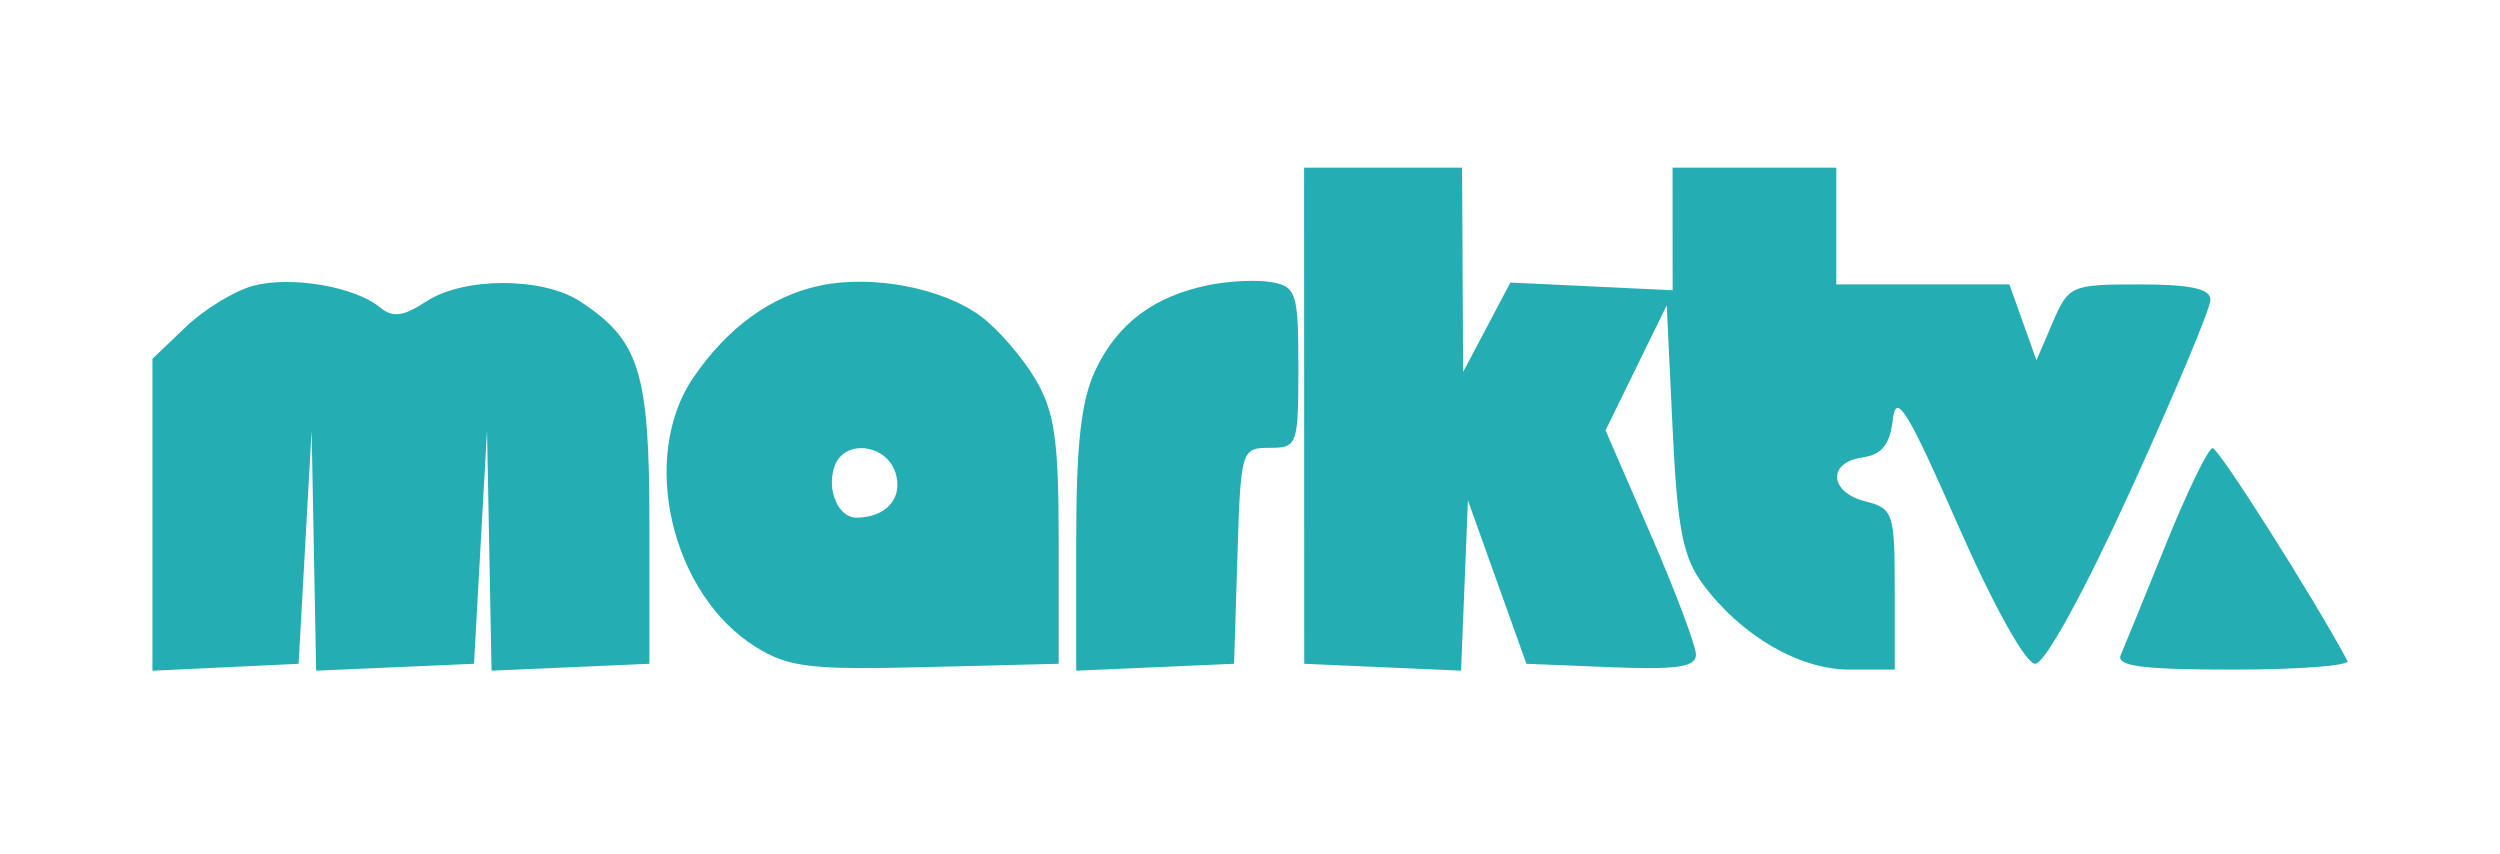 <svg width="164" height="56" viewBox="0 0 164 56" fill="none" xmlns="http://www.w3.org/2000/svg">
<path fill-rule="evenodd" clip-rule="evenodd" d="M85.553 27.272L85.558 43.544L90.701 43.77L95.845 43.995L96.071 38.41L96.297 32.824L98.215 38.184L100.132 43.544L105.694 43.77C109.995 43.943 111.255 43.757 111.255 42.947C111.255 42.371 109.92 38.824 108.289 35.065L105.323 28.229L107.33 24.13L109.337 20.031L109.721 28.095C110.035 34.691 110.397 36.554 111.709 38.32C114.229 41.714 118.032 43.927 121.341 43.927H124.295V38.65C124.295 33.659 124.191 33.347 122.378 32.892C119.991 32.294 119.86 30.335 122.186 30.006C123.45 29.827 123.98 29.164 124.167 27.529C124.378 25.683 125.113 26.87 128.433 34.421C130.786 39.772 132.884 43.544 133.51 43.544C134.138 43.544 136.714 38.856 139.791 32.111C142.659 25.823 145.007 20.223 145.007 19.668C145.007 18.942 143.697 18.657 140.367 18.657C135.863 18.657 135.697 18.73 134.66 21.146L133.592 23.635L132.704 21.146L131.816 18.657H126.138H120.46V14.829V11H115.09H109.721L109.722 15.02L109.725 19.04L104.403 18.788L99.081 18.536L97.531 21.468L95.981 24.401L95.947 17.7L95.913 11H90.731H85.549L85.553 27.272ZM16.6 18.751C15.379 19.081 13.394 20.293 12.189 21.445L10 23.538V33.77V44L14.794 43.773L19.588 43.544L20.015 35.887L20.442 28.229L20.59 36.114L20.739 43.997L25.917 43.771L31.095 43.544L31.521 35.887L31.949 28.229L32.097 36.114L32.245 43.997L37.423 43.771L42.601 43.544V34.319C42.601 24.381 41.958 22.325 38.051 19.769C35.598 18.166 30.429 18.164 27.978 19.767C26.45 20.766 25.764 20.856 24.928 20.165C23.278 18.797 19.075 18.084 16.6 18.751ZM53.818 18.73C50.594 19.402 47.722 21.484 45.478 24.776C41.921 29.993 44.028 39.017 49.608 42.459C51.751 43.782 53.196 43.95 60.76 43.761L69.449 43.544V35.504C69.449 28.84 69.186 27.018 67.915 24.864C67.071 23.433 65.469 21.585 64.354 20.756C61.854 18.896 57.259 18.012 53.818 18.73ZM79.249 18.708C75.673 19.451 73.308 21.231 71.865 24.267C70.924 26.246 70.6 29.12 70.6 35.463V43.997L75.777 43.771L80.955 43.544L81.176 36.461C81.392 29.504 81.43 29.378 83.286 29.378C85.11 29.378 85.174 29.197 85.174 24.107C85.174 19.246 85.04 18.811 83.448 18.515C82.499 18.339 80.609 18.425 79.249 18.708ZM58.74 31.005C59.265 32.655 58.16 33.937 56.193 33.961C54.972 33.976 54.179 32.061 54.769 30.527C55.431 28.801 58.144 29.128 58.74 31.005ZM142.079 35.715C140.68 39.179 139.348 42.444 139.12 42.97C138.804 43.7 140.556 43.927 146.504 43.927C150.793 43.927 154.163 43.668 153.994 43.353C151.748 39.167 145.544 29.383 145.147 29.397C144.859 29.408 143.478 32.25 142.079 35.715Z" fill="#24ADB2"/>
</svg>
